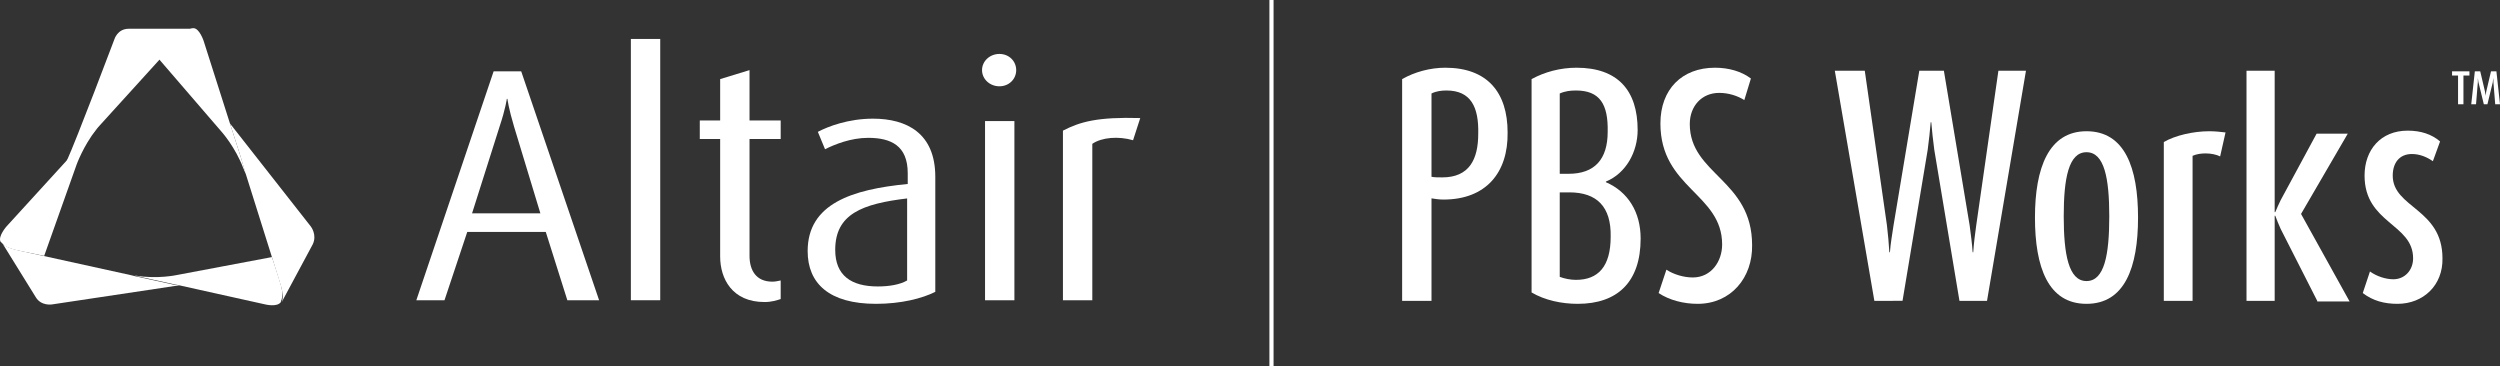 <?xml version="1.0" encoding="UTF-8" standalone="no"?>
<!-- Generator: Adobe Illustrator 21.1.0, SVG Export Plug-In . SVG Version: 6.00 Build 0)  -->

<svg
   xmlns:dc="http://purl.org/dc/elements/1.1/"
   xmlns:cc="http://creativecommons.org/ns#"
   xmlns:rdf="http://www.w3.org/1999/02/22-rdf-syntax-ns#"
   xmlns:svg="http://www.w3.org/2000/svg"
   xmlns="http://www.w3.org/2000/svg"
   xmlns:sodipodi="http://sodipodi.sourceforge.net/DTD/sodipodi-0.dtd"
   xmlns:inkscape="http://www.inkscape.org/namespaces/inkscape"
   version="1.1"
   x="0px"
   y="0px"
   viewBox="0 0 417.172 61.1"
   xml:space="preserve"
   id="svg162"
   sodipodi:docname="Altair_PBSWorks_WHITE_horizontal.svg"
   width="417.172"
   height="61.1"
   inkscape:version="0.92.1 r15371"><rect x="0" y="0" width="417.172" height="61.1" fill="#333333" stroke="none"/><defs
     id="defs166" /><sodipodi:namedview
     pagecolor="#ffffff"
     bordercolor="#666666"
     borderopacity="1"
     objecttolerance="10"
     gridtolerance="10"
     guidetolerance="10"
     inkscape:pageopacity="0"
     inkscape:pageshadow="2"
     inkscape:window-width="1243"
     inkscape:window-height="693"
     id="namedview164"
     showgrid="false"
     inkscape:pagecheckerboard="true"
     fit-margin-top="0"
     fit-margin-left="0"
     fit-margin-right="0"
     fit-margin-bottom="0"
     inkscape:zoom="0.65649176"
     inkscape:cx="208.92187"
     inkscape:cy="33.650002"
     inkscape:window-x="0"
     inkscape:window-y="0"
     inkscape:window-maximized="0"
     inkscape:current-layer="svg162" /><style
     type="text/css"
     id="style2">
	.st0{fill:#FFFFFF;}
	.st1{fill:none;stroke:#FFFFFF;stroke-width:0.692;stroke-miterlimit:10;}
	.st2{display:none;}
	.st3{display:inline;fill:none;stroke:#D1D3D4;stroke-miterlimit:10;stroke-dasharray:2,3;}
	.st4{display:inline;fill:#D1D3D4;}
</style><g
     id="Layer_1"
     transform="translate(-30.228,-25.9)"><g
       id="g40"><g
         id="g16"><path
           class="st0"
           d="M 124.9,76 121.3,64.6 H 108.2 L 104.4,76 h -4.7 l 12.9,-38.2 h 4.6 l 13,38.2 z M 116,47 c -0.9,-3 -1.1,-4.6 -1.1,-4.6 h -0.1 c 0,0 -0.2,1.6 -1.2,4.6 L 109,61.5 h 11.4 z"
           id="path4"
           inkscape:connector-curvature="0"
           style="fill:#ffffff" /><path
           class="st0"
           d="M 135.5,76 V 32.4 h 4.9 V 76 Z"
           id="path6"
           inkscape:connector-curvature="0"
           style="fill:#ffffff" /><path
           class="st0"
           d="m 157.8,76.3 c -5.4,0 -7.4,-3.9 -7.4,-7.6 V 49.1 H 147 V 46 h 3.4 v -6.9 l 4.9,-1.5 V 46 h 5.2 v 3.1 h -5.2 v 19.5 c 0,2.4 1.1,4.3 3.8,4.3 0.5,0 0.9,-0.1 1.4,-0.2 v 3.1 c -0.6,0.2 -1.5,0.5 -2.7,0.5 z"
           id="path8"
           inkscape:connector-curvature="0"
           style="fill:#ffffff" /><path
           class="st0"
           d="m 176.4,76.6 c -7.8,0 -11.4,-3.4 -11.4,-8.8 0,-7.9 7.4,-10.3 16.7,-11.2 v -1.8 c 0,-4.6 -2.8,-5.9 -6.6,-5.9 -2.9,0 -5.6,1.1 -7.2,1.9 l -1.2,-2.9 c 1.7,-0.9 5.1,-2.2 9.2,-2.2 5.6,0 10.4,2.4 10.4,9.7 v 19.2 c -2.2,1.1 -5.7,2 -9.9,2 z M 181.7,59 c -7.6,0.9 -12.1,2.6 -12.1,8.6 0,4.3 2.7,6.1 7.1,6.1 1.9,0 3.7,-0.3 4.9,-1 V 59 Z"
           id="path10"
           inkscape:connector-curvature="0"
           style="fill:#ffffff" /><path
           class="st0"
           d="m 197,40.3 c -1.6,0 -2.9,-1.2 -2.9,-2.7 0,-1.5 1.3,-2.7 2.9,-2.7 1.6,0 2.8,1.2 2.8,2.7 0,1.5 -1.2,2.7 -2.8,2.7 z M 194.6,76 V 46.1 h 4.9 V 76 Z"
           id="path12"
           inkscape:connector-curvature="0"
           style="fill:#ffffff" /><path
           class="st0"
           d="m 219.3,49.3 c -2.4,-0.7 -5.2,-0.5 -6.8,0.6 V 76 h -4.9 V 47.7 c 2.9,-1.5 5.8,-2.3 12.9,-2.1 z"
           id="path14"
           inkscape:connector-curvature="0"
           style="fill:#ffffff" /></g><g
         id="g38"><path
           class="st0"
           d="M 62.5,30.7 H 62.4 62.3 51.7 c -1.9,0 -2.4,1.8 -2.4,1.8 0,0 -6.3,16.7 -8,20.4 l 5.6,-6.1 9.9,-10.9 2.7,-2.9 c 1,-1.1 1.6,-1.6 2.1,-1.9 0.4,-0.4 0.8,-0.4 0.9,-0.4 0.1,0 0.1,0 0,0 z"
           id="path18"
           inkscape:connector-curvature="0"
           style="fill:#ffffff" /><polygon
           class="st0"
           points="71.2,54.7 71.2,54.8 70.4,52.1 "
           id="polygon20"
           style="fill:#ffffff" /><polygon
           class="st0"
           points="70.4,52.1 71.2,54.7 71.2,54.8 "
           id="polygon22"
           style="fill:#ffffff" /><polygon
           class="st0"
           points="70.4,52.1 71.2,54.7 71.2,54.8 "
           id="polygon24"
           style="fill:#ffffff" /><path
           class="st0"
           d="m 82.1,63.7 -13.5,-17.2 1.8,5.6 0.8,2.7 5.6,17.8 c 0.5,1.5 0.6,2.2 0.6,2.8 0,0.5 -0.1,0.8 -0.2,0.9 v 0 l 0.1,-0.1 5.1,-9.5 c 0.8,-1.6 -0.3,-3 -0.3,-3 z"
           id="path26"
           inkscape:connector-curvature="0"
           style="fill:#ffffff" /><path
           class="st0"
           d="M 70.4,52.1 68.6,46.5 64.2,32.7 c 0,0 -0.7,-2.1 -1.7,-2.1 -0.2,0 -0.5,0.1 -1,0.3 -0.5,0.3 -1.1,0.8 -2.1,1.9 L 56.7,35.7 67.3,48 c 0,0 2.2,2.5 3.5,5.9 0.1,0.3 0.3,0.6 0.4,1 v 0 -0.1 z"
           id="path28"
           inkscape:connector-curvature="0"
           style="fill:#ffffff" /><path
           class="st0"
           d="M 43.9,49.9 31.3,63.7 c 0,0 -1.4,1.6 -1,2.5 l 0.1,0.1 c 0.1,0.1 0.3,0.3 0.6,0.6 0.5,0.3 1.2,0.6 2.7,0.9 l 3.9,0.8 5.4,-15.2 c 0,0 1.1,-3.1 3.3,-5.9 0.2,-0.3 0.4,-0.6 0.6,-0.8 v 0 z"
           id="path30"
           inkscape:connector-curvature="0"
           style="fill:#ffffff" /><path
           class="st0"
           d="m 76.8,72.5 -0.7,-2.2 -0.5,-1.5 -15.9,3 c 0,0 -3.2,0.7 -6.8,0.1 -0.3,0 -0.6,-0.1 -0.9,-0.2 l 0.7,0.2 6.4,1.4 1,0.2 14.4,3.2 c 0,0 2,0.5 2.6,-0.4 v -0.1 c 0.1,-0.2 0.2,-0.5 0.2,-0.9 0.1,-0.5 0,-1.3 -0.5,-2.8 z"
           id="path32"
           inkscape:connector-curvature="0"
           style="fill:#ffffff" /><path
           class="st0"
           d="M 30.4,66.3 Z"
           id="path34"
           inkscape:connector-curvature="0"
           style="fill:#ffffff" /><path
           class="st0"
           d="M 59.2,73.4 52.8,72 52,71.8 33.8,67.8 c -1.5,-0.3 -2.2,-0.6 -2.7,-0.9 -0.4,-0.2 -0.5,-0.4 -0.6,-0.6 v 0 c 0.2,0.3 5.7,9.2 5.7,9.2 0.9,1.5 2.7,1.2 2.7,1.2 l 21.3,-3.2 v 0 z"
           id="path36"
           inkscape:connector-curvature="0"
           style="fill:#ffffff" /></g></g><line
       class="st1"
       x1="242.4"
       y1="25.9"
       x2="242.4"
       y2="87"
       id="line42"
       style="fill:none;stroke:#ffffff;stroke-width:0.692;stroke-miterlimit:10" /><g
       id="g62"><path
         class="st0"
         d="m 271.1,59.2 c -0.7,0 -1.4,-0.1 -2,-0.2 v 17.1 h -4.9 v -37 c 2.1,-1.2 4.7,-1.9 7.2,-1.9 7,0 10.4,4.1 10.4,10.8 0.1,6.7 -3.6,11.2 -10.7,11.2 z M 271.6,41 c -0.8,0 -1.7,0.1 -2.5,0.5 v 13.9 c 0.5,0.1 1.1,0.1 1.8,0.1 4.5,0 6,-3 6,-7.3 0.1,-4.4 -1.2,-7.2 -5.3,-7.2 z"
         id="path44"
         inkscape:connector-curvature="0"
         style="fill:#ffffff" /><path
         class="st0"
         d="m 293.5,76.6 c -2.7,0 -5.5,-0.6 -7.7,-1.9 V 39.1 c 2.2,-1.2 4.8,-1.9 7.5,-1.9 6.9,0 10.2,3.8 10.2,10.4 0,3.6 -1.9,7.2 -5.3,8.6 v 0.1 c 3.7,1.6 5.8,5 5.8,9.4 0,7.3 -3.9,10.9 -10.5,10.9 z M 293.2,41 c -0.9,0 -1.8,0.1 -2.7,0.5 v 13.4 h 1.5 c 4.3,0 6.5,-2.4 6.5,-7 0.1,-4.6 -1.3,-6.9 -5.3,-6.9 z m -1.1,17 h -1.6 v 14.1 c 0.8,0.3 1.8,0.5 2.7,0.5 3.7,0 5.8,-2.2 5.8,-7.2 0.1,-5 -2.3,-7.4 -6.9,-7.4 z"
         id="path46"
         inkscape:connector-curvature="0"
         style="fill:#ffffff" /><path
         class="st0"
         d="m 313.5,76.6 c -2.3,0 -4.7,-0.6 -6.5,-1.8 l 1.3,-3.9 c 1.2,0.8 2.9,1.3 4.4,1.3 3.1,0 4.9,-2.7 4.9,-5.5 0,-8.5 -10.3,-9.4 -10.3,-20.2 0,-5.7 3.6,-9.3 9.1,-9.3 2.3,0 4.4,0.6 6,1.8 l -1.1,3.6 c -1.1,-0.7 -2.6,-1.2 -4.2,-1.2 -2.9,0 -4.9,2.2 -4.9,5.2 0,8.4 10.4,9.3 10.4,20.2 0.1,5.4 -3.5,9.8 -9.1,9.8 z"
         id="path48"
         inkscape:connector-curvature="0"
         style="fill:#ffffff" /><path
         class="st0"
         d="m 361.8,76.1 h -4.6 L 353,50.9 c -0.2,-1.5 -0.4,-3.3 -0.5,-4.6 h -0.1 c -0.1,1.3 -0.3,3.1 -0.5,4.6 l -4.2,25.2 H 343 l -6.6,-38.4 h 5 l 3.7,25.8 c 0.2,1.6 0.3,3 0.4,4.5 h 0.1 c 0.1,-1.5 0.4,-3.1 0.6,-4.5 l 4.3,-25.8 h 4.1 l 4.3,25.8 c 0.2,1.5 0.4,3 0.5,4.5 h 0.1 c 0.1,-1.5 0.3,-3.1 0.5,-4.5 l 3.7,-25.8 h 4.6 z"
         id="path50"
         inkscape:connector-curvature="0"
         style="fill:#ffffff" /><path
         class="st0"
         d="m 378.4,76.6 c -6.4,0 -8.6,-6.1 -8.6,-14.4 0,-8.3 2.3,-14.4 8.6,-14.4 6.4,0 8.6,6.1 8.6,14.4 0,8.3 -2.2,14.4 -8.6,14.4 z m 0,-25.3 c -3,0 -3.8,4.4 -3.8,10.7 0,6.3 0.8,10.8 3.8,10.8 3,0 3.8,-4.4 3.8,-10.8 0,-6.3 -0.8,-10.7 -3.8,-10.7 z"
         id="path52"
         inkscape:connector-curvature="0"
         style="fill:#ffffff" /><path
         class="st0"
         d="m 400.7,52 c -0.6,-0.3 -1.5,-0.5 -2.4,-0.5 -0.8,0 -1.5,0.1 -2.2,0.4 v 24.2 h -4.8 V 49.6 c 1.9,-1.1 4.9,-1.8 7.6,-1.8 0.9,0 1.9,0.1 2.7,0.2 z"
         id="path54"
         inkscape:connector-curvature="0"
         style="fill:#ffffff" /><path
         class="st0"
         d="m 416.9,76.1 -6.1,-12 c -0.3,-0.7 -0.7,-1.6 -0.9,-2.2 h -0.1 v 14.2 h -4.7 V 37.7 h 4.7 v 23.6 h 0.1 c 0.3,-0.7 0.6,-1.4 0.9,-2 l 6,-11.1 h 5.2 l -7.8,13.4 8.1,14.6 h -5.4 z"
         id="path56"
         inkscape:connector-curvature="0"
         style="fill:#ffffff" /><path
         class="st0"
         d="m 430.3,76.6 c -2.2,0 -4.1,-0.5 -5.8,-1.8 l 1.2,-3.6 c 1.1,0.8 2.6,1.3 3.9,1.3 1.9,0 3.3,-1.5 3.3,-3.5 0,-5.8 -8.1,-5.8 -8.1,-13.8 0,-4.3 2.7,-7.5 7.2,-7.5 2.2,0 4,0.6 5.4,1.8 l -1.2,3.3 c -1,-0.7 -2.2,-1.2 -3.5,-1.2 -2.1,0 -3.2,1.5 -3.2,3.6 0,5.4 8.3,5.5 8.3,13.8 0.1,4.5 -3.2,7.6 -7.5,7.6 z"
         id="path58"
         inkscape:connector-curvature="0"
         style="fill:#ffffff" /><path
         class="st0"
         d="m 441.3,38.5 v 4.8 h -0.9 v -4.8 h -1 v -0.7 h 2.9 v 0.7 z m 5.3,4.8 -0.3,-3.7 c 0,-0.3 0,-0.5 0,-0.7 v 0 c 0,0.2 -0.1,0.4 -0.1,0.7 l -0.9,3.7 h -0.6 l -0.9,-3.7 c 0,-0.2 -0.1,-0.5 -0.1,-0.7 v 0 c 0,0.2 0,0.4 0,0.7 l -0.3,3.7 h -0.8 l 0.6,-5.5 h 0.9 l 0.8,3.4 c 0,0.2 0.1,0.4 0.1,0.7 v 0 c 0,-0.2 0.1,-0.5 0.1,-0.7 l 0.8,-3.4 h 0.9 l 0.6,5.5 z"
         id="path60"
         inkscape:connector-curvature="0"
         style="fill:#ffffff" /></g></g><g
     id="Guide"
     class="st2"
     style="display:none"
     transform="translate(-30.228,-25.9)"><line
       class="st3"
       x1="0"
       y1="-85.3"
       x2="498.2"
       y2="-85.3"
       id="line65"
       style="display:inline;fill:none;stroke:#d1d3d4;stroke-miterlimit:10;stroke-dasharray:2, 3" /><line
       class="st3"
       x1="0"
       y1="-39.9"
       x2="498.2"
       y2="-39.9"
       id="line67"
       style="display:inline;fill:none;stroke:#d1d3d4;stroke-miterlimit:10;stroke-dasharray:2, 3" /><line
       class="st3"
       x1="30.6"
       y1="-116"
       x2="30.6"
       y2="-9.3"
       id="line69"
       style="display:inline;fill:none;stroke:#d1d3d4;stroke-miterlimit:10;stroke-dasharray:2, 3" /><line
       class="st3"
       x1="467.6"
       y1="-116"
       x2="467.6"
       y2="-9.3"
       id="line71"
       style="display:inline;fill:none;stroke:#d1d3d4;stroke-miterlimit:10;stroke-dasharray:2, 3" /><rect
       y="-116"
       class="st4"
       width="30.6"
       height="30.6"
       id="rect73"
       x="0"
       style="display:inline;fill:#d1d3d4" /><rect
       y="-39.9"
       class="st4"
       width="30.6"
       height="30.6"
       id="rect75"
       x="0"
       style="display:inline;fill:#d1d3d4" /><rect
       x="467.6"
       y="-116"
       class="st4"
       width="30.6"
       height="30.6"
       id="rect77"
       style="display:inline;fill:#d1d3d4" /><rect
       x="467.6"
       y="-39.9"
       class="st4"
       width="30.6"
       height="30.6"
       id="rect79"
       style="display:inline;fill:#d1d3d4" /><line
       class="st3"
       x1="0"
       y1="30.6"
       x2="478.3"
       y2="30.6"
       id="line81"
       style="display:inline;fill:none;stroke:#d1d3d4;stroke-miterlimit:10;stroke-dasharray:2, 3" /><line
       class="st3"
       x1="0"
       y1="76.1"
       x2="478.3"
       y2="76.1"
       id="line83"
       style="display:inline;fill:none;stroke:#d1d3d4;stroke-miterlimit:10;stroke-dasharray:2, 3" /><line
       class="st3"
       x1="30.6"
       y1="0"
       x2="30.6"
       y2="106.7"
       id="line85"
       style="display:inline;fill:none;stroke:#d1d3d4;stroke-miterlimit:10;stroke-dasharray:2, 3" /><line
       class="st3"
       x1="447.6"
       y1="0"
       x2="447.6"
       y2="106.7"
       id="line87"
       style="display:inline;fill:none;stroke:#d1d3d4;stroke-miterlimit:10;stroke-dasharray:2, 3" /><rect
       class="st4"
       width="30.6"
       height="30.6"
       id="rect89"
       x="0"
       y="0"
       style="display:inline;fill:#d1d3d4" /><rect
       y="76.1"
       class="st4"
       width="30.6"
       height="30.6"
       id="rect91"
       x="0"
       style="display:inline;fill:#d1d3d4" /><rect
       x="447.6"
       class="st4"
       width="30.6"
       height="30.6"
       id="rect93"
       y="0"
       style="display:inline;fill:#d1d3d4" /><rect
       x="447.6"
       y="76.1"
       class="st4"
       width="30.6"
       height="30.6"
       id="rect95"
       style="display:inline;fill:#d1d3d4" /><line
       class="st3"
       x1="0"
       y1="146.7"
       x2="530.6"
       y2="146.7"
       id="line97"
       style="display:inline;fill:none;stroke:#d1d3d4;stroke-miterlimit:10;stroke-dasharray:2, 3" /><line
       class="st3"
       x1="0"
       y1="192"
       x2="530.6"
       y2="192"
       id="line99"
       style="display:inline;fill:none;stroke:#d1d3d4;stroke-miterlimit:10;stroke-dasharray:2, 3" /><line
       class="st3"
       x1="30.6"
       y1="116"
       x2="30.6"
       y2="222.7"
       id="line101"
       style="display:inline;fill:none;stroke:#d1d3d4;stroke-miterlimit:10;stroke-dasharray:2, 3" /><line
       class="st3"
       x1="500"
       y1="116"
       x2="500"
       y2="222.7"
       id="line103"
       style="display:inline;fill:none;stroke:#d1d3d4;stroke-miterlimit:10;stroke-dasharray:2, 3" /><rect
       y="116"
       class="st4"
       width="30.6"
       height="30.6"
       id="rect105"
       x="0"
       style="display:inline;fill:#d1d3d4" /><rect
       y="192.1"
       class="st4"
       width="30.6"
       height="30.6"
       id="rect107"
       x="0"
       style="display:inline;fill:#d1d3d4" /><rect
       x="500"
       y="116"
       class="st4"
       width="30.6"
       height="30.6"
       id="rect109"
       style="display:inline;fill:#d1d3d4" /><rect
       x="500"
       y="192.1"
       class="st4"
       width="30.6"
       height="30.6"
       id="rect111"
       style="display:inline;fill:#d1d3d4" /><line
       class="st3"
       x1="0"
       y1="262.7"
       x2="552.3"
       y2="262.7"
       id="line113"
       style="display:inline;fill:none;stroke:#d1d3d4;stroke-miterlimit:10;stroke-dasharray:2, 3" /><line
       class="st3"
       x1="0"
       y1="308"
       x2="552.3"
       y2="308"
       id="line115"
       style="display:inline;fill:none;stroke:#d1d3d4;stroke-miterlimit:10;stroke-dasharray:2, 3" /><line
       class="st3"
       x1="30.6"
       y1="232"
       x2="30.6"
       y2="338.7"
       id="line117"
       style="display:inline;fill:none;stroke:#d1d3d4;stroke-miterlimit:10;stroke-dasharray:2, 3" /><line
       class="st3"
       x1="521.7"
       y1="232.3"
       x2="521.7"
       y2="339"
       id="line119"
       style="display:inline;fill:none;stroke:#d1d3d4;stroke-miterlimit:10;stroke-dasharray:2, 3" /><rect
       y="232"
       class="st4"
       width="30.6"
       height="30.6"
       id="rect121"
       x="0"
       style="display:inline;fill:#d1d3d4" /><rect
       y="308.1"
       class="st4"
       width="30.6"
       height="30.6"
       id="rect123"
       x="0"
       style="display:inline;fill:#d1d3d4" /><rect
       x="521.7"
       y="232"
       class="st4"
       width="30.6"
       height="30.6"
       id="rect125"
       style="display:inline;fill:#d1d3d4" /><rect
       x="521.7"
       y="308.1"
       class="st4"
       width="30.6"
       height="30.6"
       id="rect127"
       style="display:inline;fill:#d1d3d4" /><line
       class="st3"
       x1="0"
       y1="378.7"
       x2="590.8"
       y2="378.7"
       id="line129"
       style="display:inline;fill:none;stroke:#d1d3d4;stroke-miterlimit:10;stroke-dasharray:2, 3" /><line
       class="st3"
       x1="0"
       y1="424"
       x2="590.8"
       y2="424"
       id="line131"
       style="display:inline;fill:none;stroke:#d1d3d4;stroke-miterlimit:10;stroke-dasharray:2, 3" /><line
       class="st3"
       x1="30.6"
       y1="348"
       x2="30.6"
       y2="454.7"
       id="line133"
       style="display:inline;fill:none;stroke:#d1d3d4;stroke-miterlimit:10;stroke-dasharray:2, 3" /><line
       class="st3"
       x1="560.2"
       y1="348"
       x2="560.2"
       y2="454.7"
       id="line135"
       style="display:inline;fill:none;stroke:#d1d3d4;stroke-miterlimit:10;stroke-dasharray:2, 3" /><rect
       y="348"
       class="st4"
       width="30.6"
       height="30.6"
       id="rect137"
       x="0"
       style="display:inline;fill:#d1d3d4" /><rect
       y="424.1"
       class="st4"
       width="30.6"
       height="30.6"
       id="rect139"
       x="0"
       style="display:inline;fill:#d1d3d4" /><rect
       x="560.2"
       y="348"
       class="st4"
       width="30.6"
       height="30.6"
       id="rect141"
       style="display:inline;fill:#d1d3d4" /><rect
       x="560.2"
       y="424.1"
       class="st4"
       width="30.6"
       height="30.6"
       id="rect143"
       style="display:inline;fill:#d1d3d4" /><line
       class="st3"
       x1="0"
       y1="494.6"
       x2="415.8"
       y2="494.6"
       id="line145"
       style="display:inline;fill:none;stroke:#d1d3d4;stroke-miterlimit:10;stroke-dasharray:2, 3" /><line
       class="st3"
       x1="0"
       y1="540.1"
       x2="415.8"
       y2="540.1"
       id="line147"
       style="display:inline;fill:none;stroke:#d1d3d4;stroke-miterlimit:10;stroke-dasharray:2, 3" /><line
       class="st3"
       x1="30.6"
       y1="464"
       x2="30.6"
       y2="570.7"
       id="line149"
       style="display:inline;fill:none;stroke:#d1d3d4;stroke-miterlimit:10;stroke-dasharray:2, 3" /><line
       class="st3"
       x1="385.1"
       y1="464"
       x2="385.1"
       y2="570.7"
       id="line151"
       style="display:inline;fill:none;stroke:#d1d3d4;stroke-miterlimit:10;stroke-dasharray:2, 3" /><rect
       y="464"
       class="st4"
       width="30.6"
       height="30.6"
       id="rect153"
       x="0"
       style="display:inline;fill:#d1d3d4" /><rect
       y="540.1"
       class="st4"
       width="30.6"
       height="30.6"
       id="rect155"
       x="0"
       style="display:inline;fill:#d1d3d4" /><rect
       x="385.1"
       y="464"
       class="st4"
       width="30.6"
       height="30.6"
       id="rect157"
       style="display:inline;fill:#d1d3d4" /><rect
       x="385.1"
       y="540.1"
       class="st4"
       width="30.6"
       height="30.6"
       id="rect159"
       style="display:inline;fill:#d1d3d4" /></g></svg>